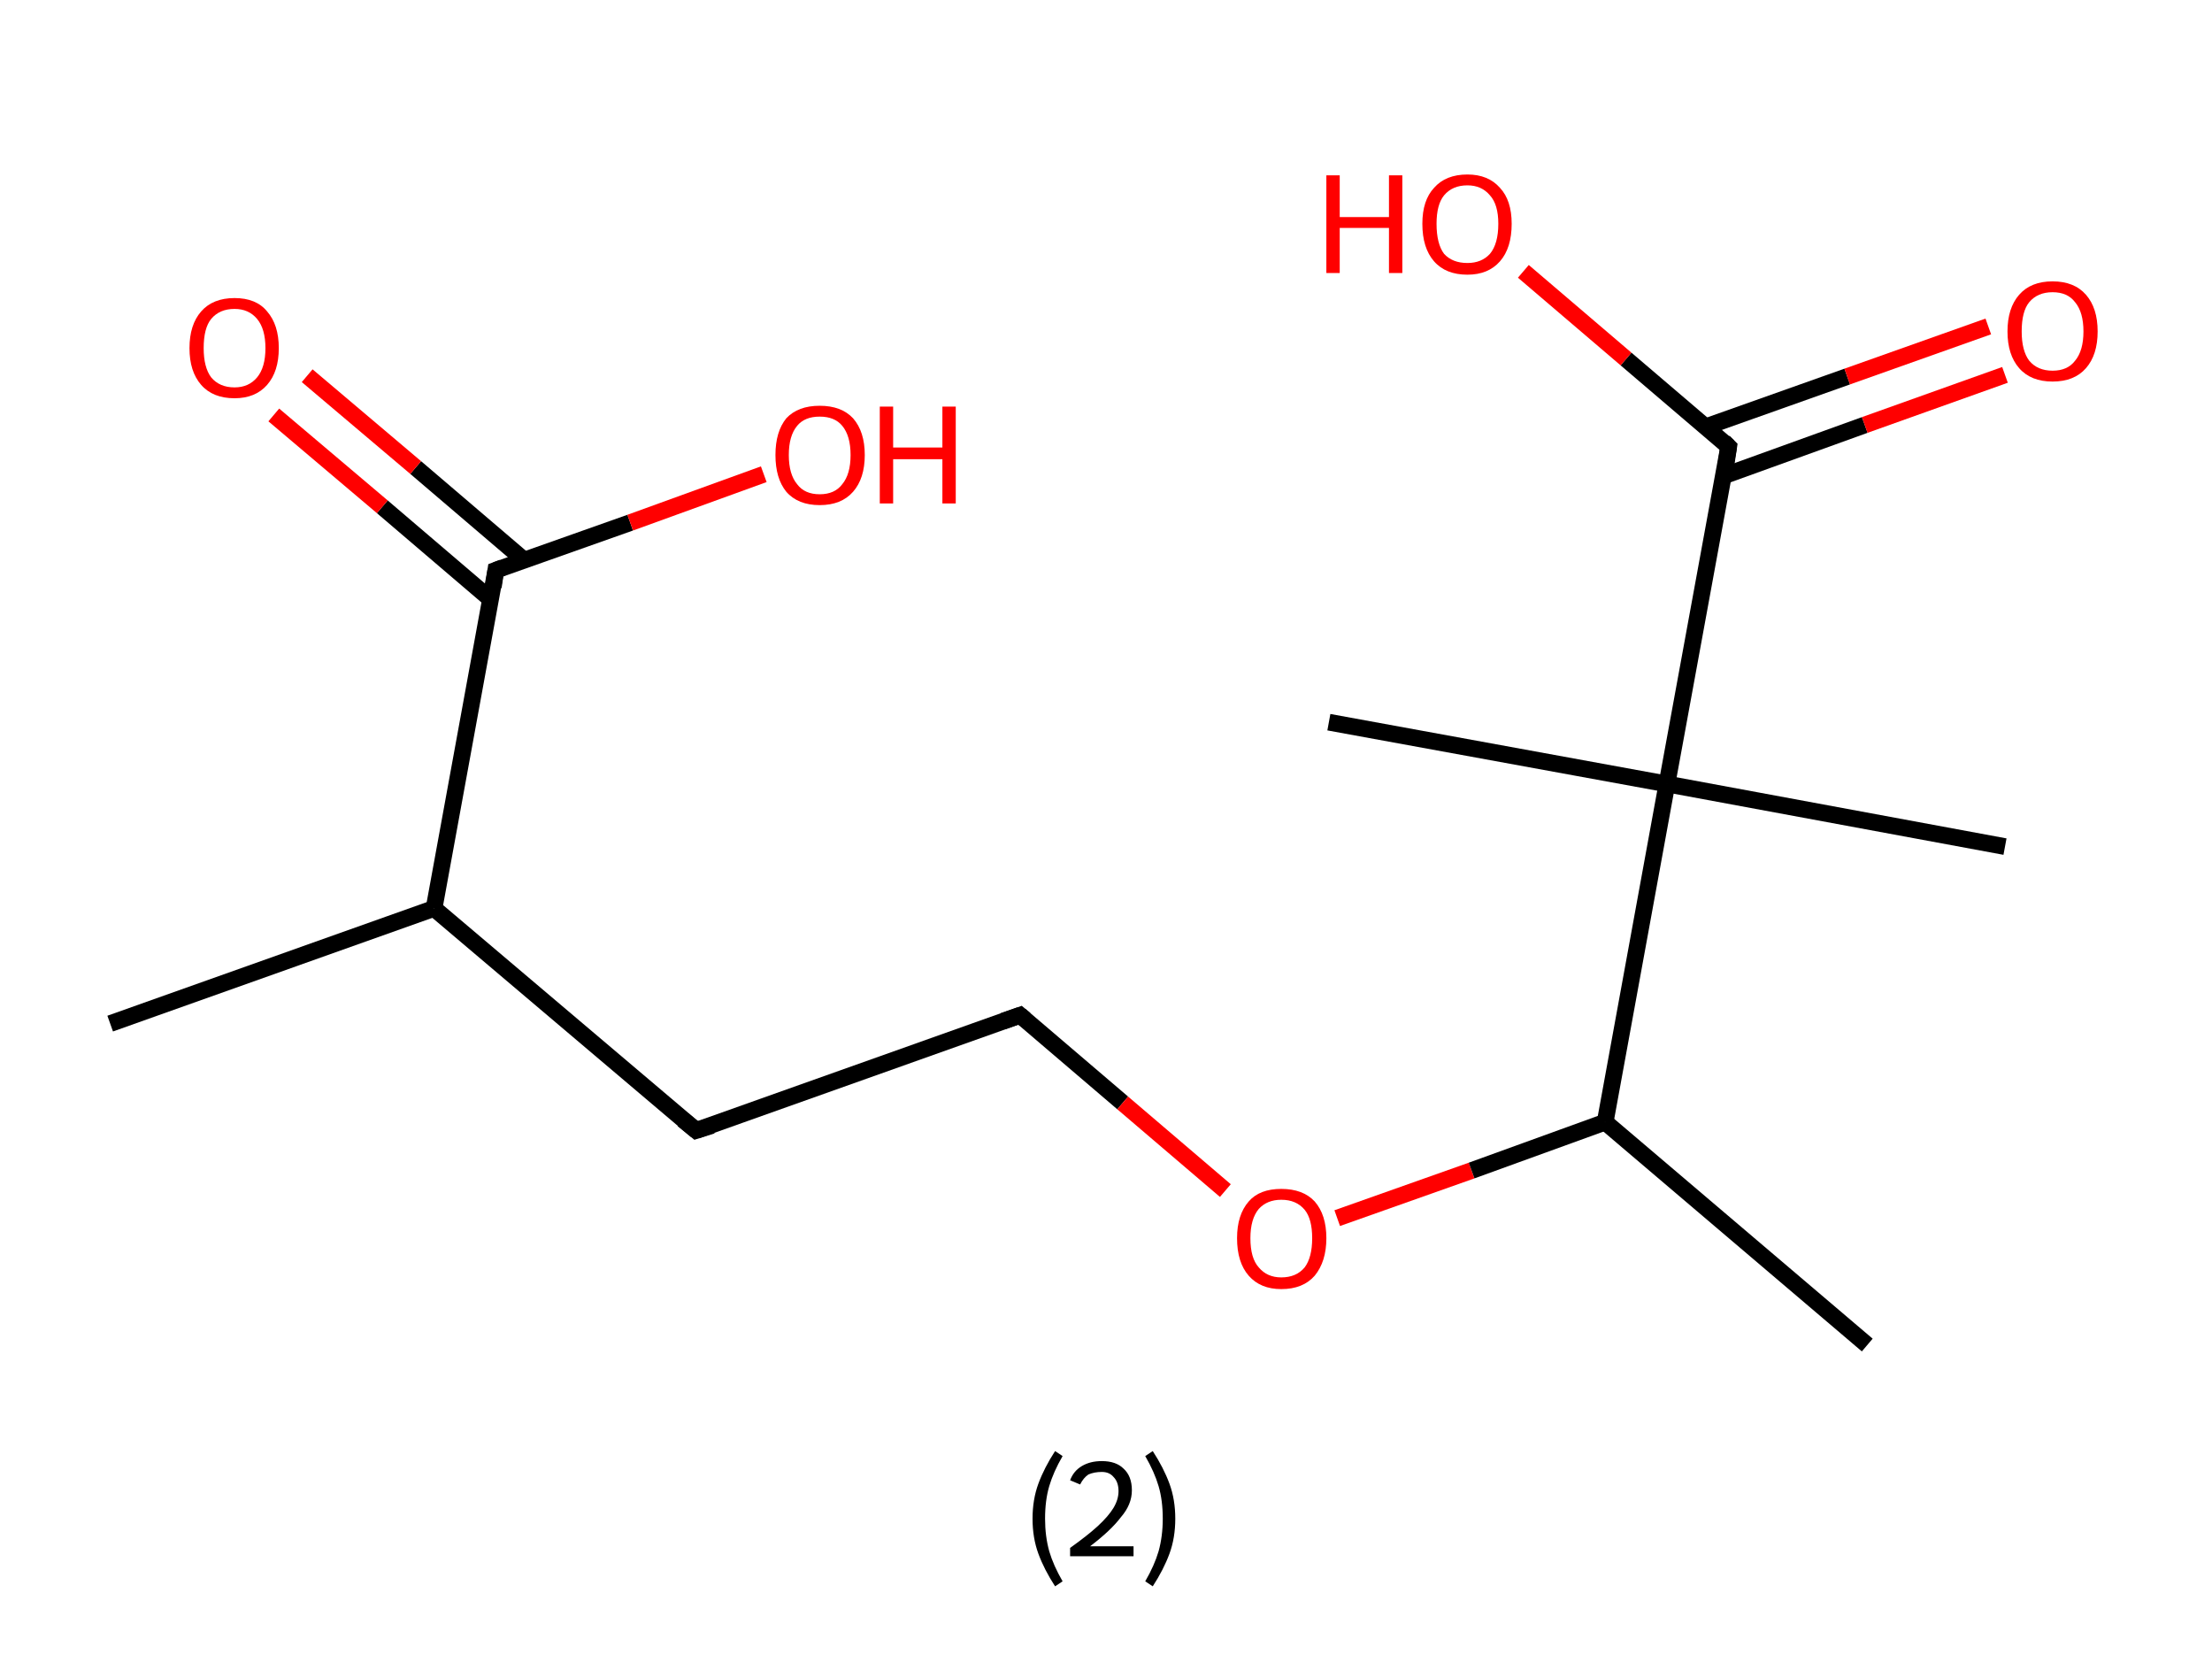 <?xml version='1.0' encoding='ASCII' standalone='yes'?>
<svg xmlns="http://www.w3.org/2000/svg" xmlns:rdkit="http://www.rdkit.org/xml" xmlns:xlink="http://www.w3.org/1999/xlink" version="1.1" baseProfile="full" xml:space="preserve" width="265px" height="200px" viewBox="0 0 265 200">
<!-- END OF HEADER -->
<rect style="opacity:1.0;fill:#FFFFFF;stroke:none" width="265.0" height="200.0" x="0.0" y="0.0"> </rect>
<path class="bond-0 atom-0 atom-1" d="M 13.2,122.6 L 52.0,108.8" style="fill:none;fill-rule:evenodd;stroke:#000000;stroke-width:2.0px;stroke-linecap:butt;stroke-linejoin:miter;stroke-opacity:1"/>
<path class="bond-1 atom-1 atom-2" d="M 52.0,108.8 L 83.4,135.4" style="fill:none;fill-rule:evenodd;stroke:#000000;stroke-width:2.0px;stroke-linecap:butt;stroke-linejoin:miter;stroke-opacity:1"/>
<path class="bond-2 atom-2 atom-3" d="M 83.4,135.4 L 122.2,121.6" style="fill:none;fill-rule:evenodd;stroke:#000000;stroke-width:2.0px;stroke-linecap:butt;stroke-linejoin:miter;stroke-opacity:1"/>
<path class="bond-3 atom-3 atom-4" d="M 122.2,121.6 L 134.5,132.1" style="fill:none;fill-rule:evenodd;stroke:#000000;stroke-width:2.0px;stroke-linecap:butt;stroke-linejoin:miter;stroke-opacity:1"/>
<path class="bond-3 atom-3 atom-4" d="M 134.5,132.1 L 146.8,142.6" style="fill:none;fill-rule:evenodd;stroke:#FF0000;stroke-width:2.0px;stroke-linecap:butt;stroke-linejoin:miter;stroke-opacity:1"/>
<path class="bond-4 atom-4 atom-5" d="M 160.2,145.9 L 176.3,140.2" style="fill:none;fill-rule:evenodd;stroke:#FF0000;stroke-width:2.0px;stroke-linecap:butt;stroke-linejoin:miter;stroke-opacity:1"/>
<path class="bond-4 atom-4 atom-5" d="M 176.3,140.2 L 192.3,134.4" style="fill:none;fill-rule:evenodd;stroke:#000000;stroke-width:2.0px;stroke-linecap:butt;stroke-linejoin:miter;stroke-opacity:1"/>
<path class="bond-5 atom-5 atom-6" d="M 192.3,134.4 L 223.7,161.1" style="fill:none;fill-rule:evenodd;stroke:#000000;stroke-width:2.0px;stroke-linecap:butt;stroke-linejoin:miter;stroke-opacity:1"/>
<path class="bond-6 atom-5 atom-7" d="M 192.3,134.4 L 199.7,93.9" style="fill:none;fill-rule:evenodd;stroke:#000000;stroke-width:2.0px;stroke-linecap:butt;stroke-linejoin:miter;stroke-opacity:1"/>
<path class="bond-7 atom-7 atom-8" d="M 199.7,93.9 L 159.2,86.5" style="fill:none;fill-rule:evenodd;stroke:#000000;stroke-width:2.0px;stroke-linecap:butt;stroke-linejoin:miter;stroke-opacity:1"/>
<path class="bond-8 atom-7 atom-9" d="M 199.7,93.9 L 240.2,101.4" style="fill:none;fill-rule:evenodd;stroke:#000000;stroke-width:2.0px;stroke-linecap:butt;stroke-linejoin:miter;stroke-opacity:1"/>
<path class="bond-9 atom-7 atom-10" d="M 199.7,93.9 L 207.1,53.5" style="fill:none;fill-rule:evenodd;stroke:#000000;stroke-width:2.0px;stroke-linecap:butt;stroke-linejoin:miter;stroke-opacity:1"/>
<path class="bond-10 atom-10 atom-11" d="M 206.5,57.0 L 223.4,50.9" style="fill:none;fill-rule:evenodd;stroke:#000000;stroke-width:2.0px;stroke-linecap:butt;stroke-linejoin:miter;stroke-opacity:1"/>
<path class="bond-10 atom-10 atom-11" d="M 223.4,50.9 L 240.2,44.9" style="fill:none;fill-rule:evenodd;stroke:#FF0000;stroke-width:2.0px;stroke-linecap:butt;stroke-linejoin:miter;stroke-opacity:1"/>
<path class="bond-10 atom-10 atom-11" d="M 204.4,51.1 L 221.3,45.1" style="fill:none;fill-rule:evenodd;stroke:#000000;stroke-width:2.0px;stroke-linecap:butt;stroke-linejoin:miter;stroke-opacity:1"/>
<path class="bond-10 atom-10 atom-11" d="M 221.3,45.1 L 238.2,39.1" style="fill:none;fill-rule:evenodd;stroke:#FF0000;stroke-width:2.0px;stroke-linecap:butt;stroke-linejoin:miter;stroke-opacity:1"/>
<path class="bond-11 atom-10 atom-12" d="M 207.1,53.5 L 194.8,43.0" style="fill:none;fill-rule:evenodd;stroke:#000000;stroke-width:2.0px;stroke-linecap:butt;stroke-linejoin:miter;stroke-opacity:1"/>
<path class="bond-11 atom-10 atom-12" d="M 194.8,43.0 L 182.5,32.5" style="fill:none;fill-rule:evenodd;stroke:#FF0000;stroke-width:2.0px;stroke-linecap:butt;stroke-linejoin:miter;stroke-opacity:1"/>
<path class="bond-12 atom-1 atom-13" d="M 52.0,108.8 L 59.4,68.3" style="fill:none;fill-rule:evenodd;stroke:#000000;stroke-width:2.0px;stroke-linecap:butt;stroke-linejoin:miter;stroke-opacity:1"/>
<path class="bond-13 atom-13 atom-14" d="M 62.8,67.1 L 49.8,56.0" style="fill:none;fill-rule:evenodd;stroke:#000000;stroke-width:2.0px;stroke-linecap:butt;stroke-linejoin:miter;stroke-opacity:1"/>
<path class="bond-13 atom-13 atom-14" d="M 49.8,56.0 L 36.8,45.0" style="fill:none;fill-rule:evenodd;stroke:#FF0000;stroke-width:2.0px;stroke-linecap:butt;stroke-linejoin:miter;stroke-opacity:1"/>
<path class="bond-13 atom-13 atom-14" d="M 58.8,71.8 L 45.8,60.7" style="fill:none;fill-rule:evenodd;stroke:#000000;stroke-width:2.0px;stroke-linecap:butt;stroke-linejoin:miter;stroke-opacity:1"/>
<path class="bond-13 atom-13 atom-14" d="M 45.8,60.7 L 32.8,49.7" style="fill:none;fill-rule:evenodd;stroke:#FF0000;stroke-width:2.0px;stroke-linecap:butt;stroke-linejoin:miter;stroke-opacity:1"/>
<path class="bond-14 atom-13 atom-15" d="M 59.4,68.3 L 75.5,62.6" style="fill:none;fill-rule:evenodd;stroke:#000000;stroke-width:2.0px;stroke-linecap:butt;stroke-linejoin:miter;stroke-opacity:1"/>
<path class="bond-14 atom-13 atom-15" d="M 75.5,62.6 L 91.5,56.8" style="fill:none;fill-rule:evenodd;stroke:#FF0000;stroke-width:2.0px;stroke-linecap:butt;stroke-linejoin:miter;stroke-opacity:1"/>
<path d="M 81.8,134.1 L 83.4,135.4 L 85.3,134.8" style="fill:none;stroke:#000000;stroke-width:2.0px;stroke-linecap:butt;stroke-linejoin:miter;stroke-opacity:1;"/>
<path d="M 120.2,122.3 L 122.2,121.6 L 122.8,122.1" style="fill:none;stroke:#000000;stroke-width:2.0px;stroke-linecap:butt;stroke-linejoin:miter;stroke-opacity:1;"/>
<path d="M 206.8,55.5 L 207.1,53.5 L 206.5,52.9" style="fill:none;stroke:#000000;stroke-width:2.0px;stroke-linecap:butt;stroke-linejoin:miter;stroke-opacity:1;"/>
<path d="M 59.1,70.3 L 59.4,68.3 L 60.2,68.0" style="fill:none;stroke:#000000;stroke-width:2.0px;stroke-linecap:butt;stroke-linejoin:miter;stroke-opacity:1;"/>
<path class="atom-4" d="M 148.2 148.3 Q 148.2 145.5, 149.6 143.9 Q 150.9 142.4, 153.5 142.4 Q 156.1 142.4, 157.5 143.9 Q 158.9 145.5, 158.9 148.3 Q 158.9 151.1, 157.5 152.8 Q 156.1 154.4, 153.5 154.4 Q 151.0 154.4, 149.6 152.8 Q 148.2 151.2, 148.2 148.3 M 153.5 153.0 Q 155.3 153.0, 156.3 151.8 Q 157.2 150.6, 157.2 148.3 Q 157.2 146.0, 156.3 144.9 Q 155.3 143.7, 153.5 143.7 Q 151.8 143.7, 150.8 144.8 Q 149.8 146.0, 149.8 148.3 Q 149.8 150.7, 150.8 151.8 Q 151.8 153.0, 153.5 153.0 " fill="#FF0000"/>
<path class="atom-11" d="M 240.5 39.7 Q 240.5 36.9, 241.9 35.3 Q 243.3 33.7, 245.9 33.7 Q 248.5 33.7, 249.9 35.3 Q 251.3 36.9, 251.3 39.7 Q 251.3 42.5, 249.9 44.1 Q 248.5 45.7, 245.9 45.7 Q 243.3 45.7, 241.9 44.1 Q 240.5 42.5, 240.5 39.7 M 245.9 44.4 Q 247.7 44.4, 248.6 43.2 Q 249.6 42.0, 249.6 39.7 Q 249.6 37.4, 248.6 36.2 Q 247.7 35.0, 245.9 35.0 Q 244.1 35.0, 243.1 36.2 Q 242.2 37.3, 242.2 39.7 Q 242.2 42.0, 243.1 43.2 Q 244.1 44.4, 245.9 44.4 " fill="#FF0000"/>
<path class="atom-12" d="M 158.9 21.0 L 160.5 21.0 L 160.5 26.0 L 166.4 26.0 L 166.4 21.0 L 168.0 21.0 L 168.0 32.7 L 166.4 32.7 L 166.4 27.3 L 160.5 27.3 L 160.5 32.7 L 158.9 32.7 L 158.9 21.0 " fill="#FF0000"/>
<path class="atom-12" d="M 170.4 26.8 Q 170.4 24.0, 171.8 22.5 Q 173.2 20.9, 175.8 20.9 Q 178.3 20.9, 179.7 22.5 Q 181.1 24.0, 181.1 26.8 Q 181.1 29.7, 179.7 31.3 Q 178.3 32.9, 175.8 32.9 Q 173.2 32.9, 171.8 31.3 Q 170.4 29.7, 170.4 26.8 M 175.8 31.5 Q 177.5 31.5, 178.5 30.4 Q 179.5 29.2, 179.5 26.8 Q 179.5 24.5, 178.5 23.4 Q 177.5 22.2, 175.8 22.2 Q 174.0 22.2, 173.0 23.4 Q 172.1 24.5, 172.1 26.8 Q 172.1 29.2, 173.0 30.4 Q 174.0 31.5, 175.8 31.5 " fill="#FF0000"/>
<path class="atom-14" d="M 22.7 41.7 Q 22.7 38.9, 24.1 37.3 Q 25.5 35.7, 28.1 35.7 Q 30.7 35.7, 32.0 37.3 Q 33.4 38.9, 33.4 41.7 Q 33.4 44.5, 32.0 46.1 Q 30.6 47.7, 28.1 47.7 Q 25.5 47.7, 24.1 46.1 Q 22.7 44.5, 22.7 41.7 M 28.1 46.4 Q 29.8 46.4, 30.8 45.2 Q 31.8 44.0, 31.8 41.7 Q 31.8 39.4, 30.8 38.2 Q 29.8 37.0, 28.1 37.0 Q 26.3 37.0, 25.3 38.2 Q 24.4 39.3, 24.4 41.7 Q 24.4 44.0, 25.3 45.2 Q 26.3 46.4, 28.1 46.4 " fill="#FF0000"/>
<path class="atom-15" d="M 92.9 54.5 Q 92.9 51.7, 94.2 50.1 Q 95.6 48.6, 98.2 48.6 Q 100.8 48.6, 102.2 50.1 Q 103.6 51.7, 103.6 54.5 Q 103.6 57.3, 102.2 58.9 Q 100.8 60.5, 98.2 60.5 Q 95.6 60.5, 94.2 58.9 Q 92.9 57.3, 92.9 54.5 M 98.2 59.2 Q 100.0 59.2, 100.9 58.0 Q 101.9 56.8, 101.9 54.5 Q 101.9 52.2, 100.9 51.0 Q 100.0 49.9, 98.2 49.9 Q 96.4 49.9, 95.5 51.0 Q 94.5 52.2, 94.5 54.5 Q 94.5 56.8, 95.5 58.0 Q 96.4 59.2, 98.2 59.2 " fill="#FF0000"/>
<path class="atom-15" d="M 105.4 48.7 L 107.0 48.7 L 107.0 53.6 L 112.9 53.6 L 112.9 48.7 L 114.5 48.7 L 114.5 60.3 L 112.9 60.3 L 112.9 55.0 L 107.0 55.0 L 107.0 60.3 L 105.4 60.3 L 105.4 48.7 " fill="#FF0000"/>
<path class="legend" d="M 123.7 181.9 Q 123.7 179.6, 124.4 177.7 Q 125.1 175.8, 126.4 173.8 L 127.3 174.4 Q 126.2 176.3, 125.7 178.0 Q 125.2 179.7, 125.2 181.9 Q 125.2 184.0, 125.7 185.8 Q 126.2 187.5, 127.3 189.4 L 126.4 190.0 Q 125.1 188.0, 124.4 186.1 Q 123.7 184.2, 123.7 181.9 " fill="#000000"/>
<path class="legend" d="M 128.2 177.3 Q 128.6 176.2, 129.6 175.6 Q 130.6 175.0, 132.0 175.0 Q 133.7 175.0, 134.6 175.9 Q 135.6 176.8, 135.6 178.5 Q 135.6 180.2, 134.3 181.7 Q 133.1 183.3, 130.6 185.2 L 135.8 185.2 L 135.8 186.4 L 128.2 186.4 L 128.2 185.4 Q 130.3 183.9, 131.5 182.8 Q 132.8 181.6, 133.4 180.6 Q 134.0 179.6, 134.0 178.6 Q 134.0 177.5, 133.4 176.9 Q 132.9 176.3, 132.0 176.3 Q 131.1 176.3, 130.4 176.6 Q 129.8 177.0, 129.4 177.8 L 128.2 177.3 " fill="#000000"/>
<path class="legend" d="M 140.8 181.9 Q 140.8 184.2, 140.1 186.1 Q 139.4 188.0, 138.1 190.0 L 137.2 189.4 Q 138.3 187.5, 138.8 185.8 Q 139.3 184.0, 139.3 181.9 Q 139.3 179.7, 138.8 178.0 Q 138.3 176.3, 137.2 174.4 L 138.1 173.8 Q 139.4 175.8, 140.1 177.7 Q 140.8 179.6, 140.8 181.9 " fill="#000000"/>
</svg>
